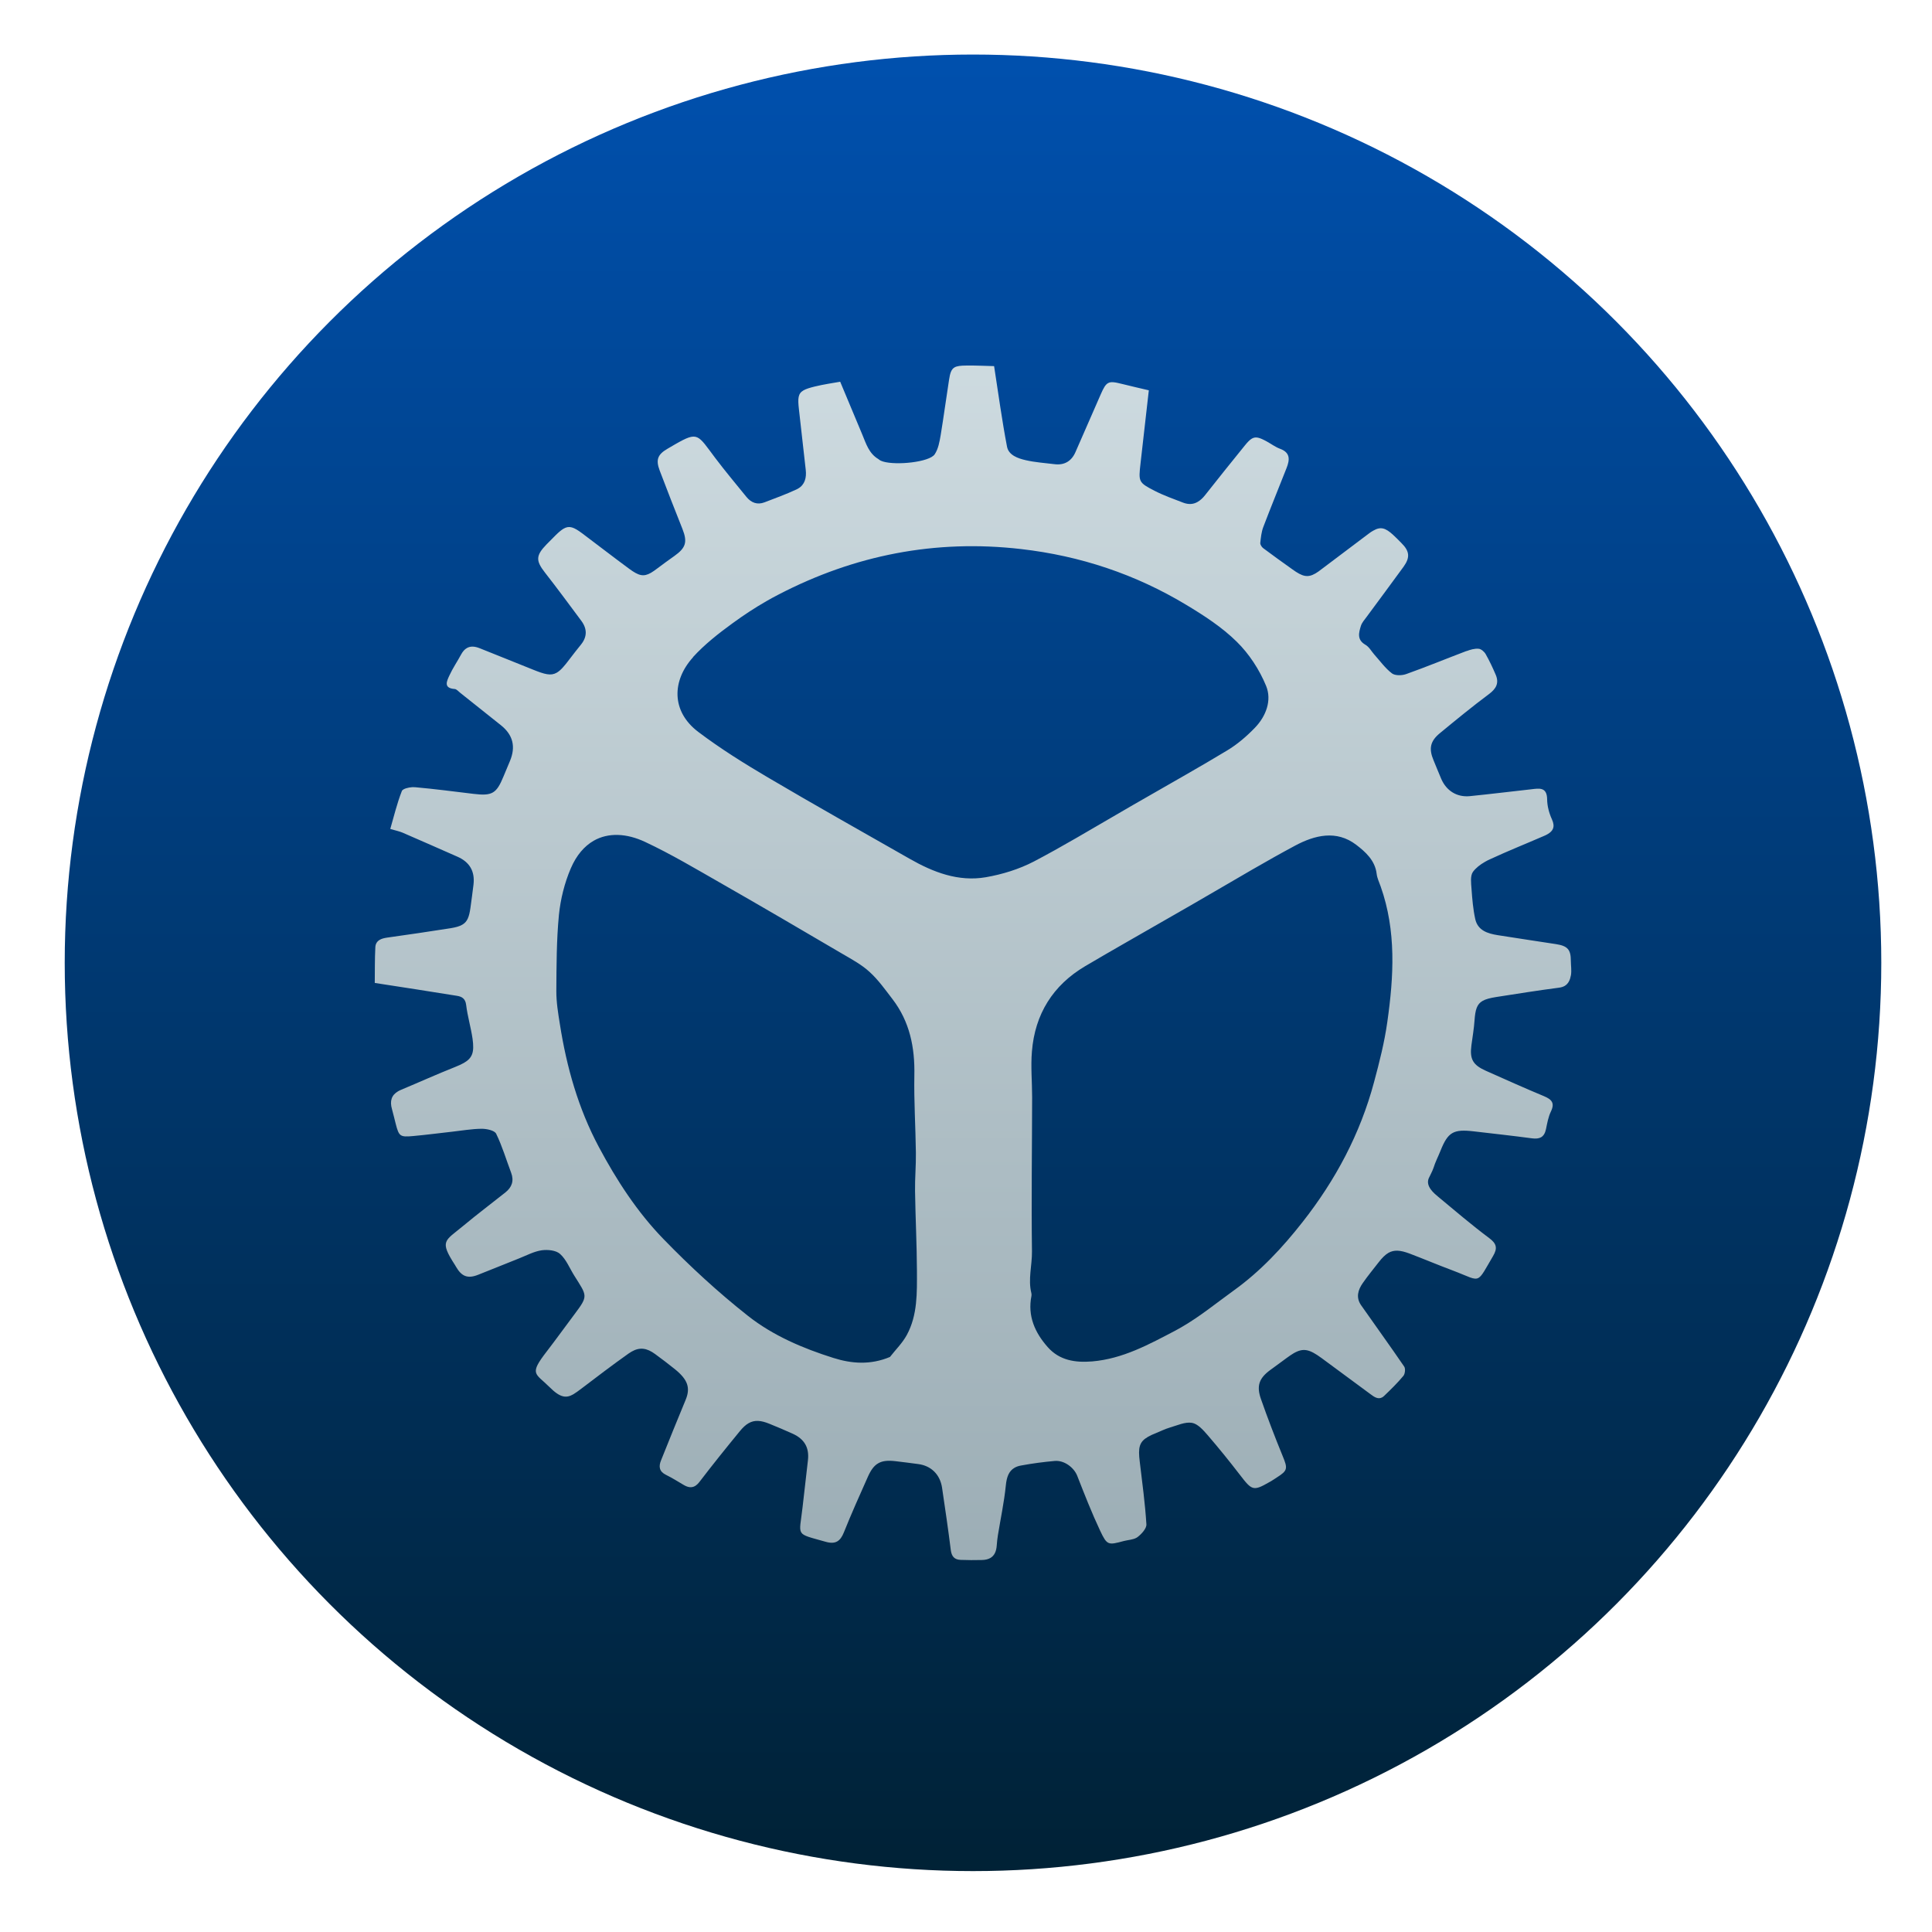 <svg style="clip-rule:evenodd;fill-rule:evenodd;stroke-linejoin:round;stroke-miterlimit:2" version="1.1" viewBox="0 0 48 48" xmlns="http://www.w3.org/2000/svg">
 <circle cx="24.174" cy="23.921" r="22.566" style="fill:url(#_Linear1)"/>
 <path d="m36.435 16.174c-0.499 0.189-0.992 0.393-1.495 0.572-0.106 0.039-0.276 0.044-0.356-0.015-0.167-0.127-0.294-0.306-0.436-0.464-0.074-0.083-0.131-0.194-0.223-0.247-0.217-0.124-0.167-0.299-0.113-0.473 0.026-0.08 0.089-0.15 0.14-0.219 0.306-0.417 0.617-0.83 0.92-1.249 0.167-0.233 0.147-0.388-0.054-0.587-0.068-0.068-0.133-0.137-0.204-0.201-0.194-0.179-0.313-0.213-0.498-0.106-0.036 0.02-0.075 0.044-0.117 0.078-0.389 0.291-0.777 0.584-1.164 0.877-0.056 0.044-0.106 0.08-0.153 0.107-0.195 0.112-0.323 0.079-0.571-0.1-0.243-0.174-0.487-0.347-0.726-0.527-0.038-0.028-0.077-0.089-0.074-0.13 0.014-0.133 0.028-0.27 0.074-0.394 0.187-0.492 0.387-0.979 0.58-1.47 0.078-0.2 0.099-0.38-0.162-0.476-0.117-0.043-0.222-0.123-0.334-0.184-0.176-0.096-0.27-0.125-0.367-0.069-0.054 0.031-0.108 0.088-0.178 0.175-0.332 0.408-0.66 0.82-0.986 1.232-0.056 0.071-0.117 0.127-0.183 0.165-0.103 0.06-0.222 0.072-0.361 0.019-0.238-0.092-0.481-0.177-0.708-0.294-0.402-0.207-0.402-0.223-0.35-0.682 0.067-0.596 0.135-1.191 0.206-1.815-0.226-0.054-0.444-0.102-0.66-0.157-0.184-0.046-0.282-0.063-0.355-0.02-0.065 0.037-0.111 0.121-0.177 0.271-0.213 0.483-0.421 0.967-0.634 1.449-0.05 0.111-0.118 0.19-0.203 0.239-0.088 0.051-0.194 0.069-0.318 0.053-0.238-0.03-0.48-0.045-0.712-0.099-0.192-0.044-0.423-0.123-0.464-0.335-0.125-0.652-0.214-1.31-0.321-2.002-0.204-4e-3 -0.448-0.018-0.694-0.014-0.139 1e-3 -0.228 0.011-0.289 0.046-0.08 0.047-0.111 0.138-0.137 0.312-0.072 0.457-0.132 0.917-0.208 1.374-0.028 0.162-0.059 0.34-0.148 0.473-0.016 0.024-0.044 0.048-0.081 0.069-0.287 0.165-1.11 0.211-1.3 0.065-6e-3 -7e-3 -0.01-0.013-0.019-0.016-0.232-0.137-0.304-0.379-0.398-0.606-0.171-0.409-0.343-0.818-0.55-1.315-0.166 0.03-0.404 0.063-0.636 0.12-0.124 0.031-0.212 0.058-0.275 0.094-0.138 0.08-0.145 0.197-0.114 0.473 0.057 0.501 0.111 1.001 0.169 1.501 0.023 0.197-0.023 0.371-0.191 0.467-0.012 7e-3 -0.023 0.013-0.035 0.019-0.259 0.121-0.53 0.219-0.798 0.322-0.18 0.069-0.33 0.01-0.448-0.133-0.26-0.321-0.527-0.638-0.775-0.967-0.442-0.586-0.423-0.671-0.999-0.341-0.057 0.034-0.121 0.071-0.19 0.111-0.242 0.141-0.294 0.271-0.193 0.539 0.183 0.485 0.374 0.968 0.565 1.45 0.129 0.326 0.087 0.47-0.198 0.673-0.144 0.101-0.285 0.205-0.425 0.31-0.059 0.045-0.111 0.081-0.158 0.109-0.186 0.106-0.304 0.075-0.543-0.101-0.391-0.288-0.775-0.586-1.163-0.877-0.211-0.158-0.323-0.2-0.464-0.119-0.056 0.033-0.118 0.085-0.192 0.157-0.078 0.078-0.157 0.157-0.234 0.236-0.268 0.276-0.267 0.405-0.039 0.697 0.309 0.395 0.605 0.798 0.904 1.199 0.147 0.198 0.15 0.397-9e-3 0.593-0.096 0.117-0.188 0.237-0.28 0.357-0.132 0.176-0.225 0.285-0.322 0.34-0.145 0.084-0.298 0.042-0.601-0.081-0.437-0.178-0.876-0.35-1.313-0.527-0.125-0.05-0.23-0.055-0.318-4e-3 -0.055 0.031-0.102 0.084-0.144 0.161-0.094 0.175-0.208 0.34-0.29 0.52-0.064 0.139-0.155 0.316 0.132 0.336 0.047 4e-3 0.093 0.06 0.136 0.094 0.338 0.269 0.674 0.538 1.013 0.807 0.299 0.239 0.373 0.533 0.222 0.892-0.052 0.125-0.106 0.25-0.157 0.375-0.089 0.217-0.16 0.341-0.267 0.402-0.107 0.062-0.25 0.063-0.482 0.035-0.484-0.058-0.967-0.122-1.452-0.165-0.084-8e-3 -0.214 0.014-0.283 0.053-0.023 0.012-0.038 0.027-0.044 0.044-0.122 0.311-0.199 0.639-0.287 0.94 0.149 0.044 0.232 0.06 0.308 0.093 0.455 0.197 0.908 0.397 1.362 0.597 0.304 0.134 0.438 0.365 0.397 0.699-0.023 0.19-0.049 0.38-0.075 0.57-0.032 0.229-0.079 0.35-0.205 0.421-0.068 0.04-0.161 0.065-0.287 0.086-0.528 0.084-1.057 0.16-1.587 0.235-0.064 0.01-0.126 0.025-0.174 0.053-0.063 0.037-0.105 0.093-0.11 0.184-0.015 0.298-0.011 0.598-0.014 0.888 0.709 0.11 1.377 0.211 2.043 0.32 0.118 0.019 0.208 0.067 0.227 0.224 0.034 0.283 0.118 0.558 0.159 0.84 0.047 0.334 0 0.479-0.215 0.603-0.06 0.034-0.131 0.066-0.218 0.101-0.452 0.179-0.895 0.38-1.343 0.567-0.026 0.012-0.049 0.022-0.071 0.035-0.168 0.096-0.213 0.245-0.154 0.447 0.034 0.122 0.062 0.246 0.094 0.369 0.079 0.303 0.106 0.328 0.428 0.298 0.324-0.029 0.646-0.072 0.97-0.108 0.245-0.027 0.491-0.071 0.736-0.073 0.124 0 0.319 0.04 0.36 0.123 0.151 0.309 0.25 0.646 0.372 0.969 0.076 0.201 0.019 0.36-0.141 0.488-0.349 0.278-0.705 0.545-1.048 0.831-0.459 0.382-0.6 0.365-0.204 0.977 9e-3 0.013 0.016 0.027 0.024 0.041 0.139 0.241 0.29 0.3 0.545 0.2 0.342-0.133 0.68-0.275 1.022-0.409 0.185-0.073 0.369-0.173 0.561-0.201 0.149-0.021 0.357-1e-3 0.457 0.091 0.154 0.138 0.237 0.354 0.351 0.536 0.323 0.514 0.355 0.498 7e-3 0.962-0.23 0.306-0.453 0.617-0.687 0.921-0.449 0.58-0.287 0.537 0.066 0.888 0.267 0.268 0.415 0.281 0.593 0.179 0.06-0.036 0.125-0.084 0.199-0.14 0.387-0.295 0.774-0.589 1.17-0.87 0.026-0.017 0.05-0.033 0.075-0.048 0.205-0.118 0.38-0.093 0.586 0.058 0.167 0.122 0.332 0.247 0.493 0.377 0.325 0.263 0.39 0.468 0.264 0.768-0.206 0.498-0.409 0.997-0.609 1.498-0.061 0.15-0.047 0.275 0.121 0.358 0.15 0.074 0.291 0.162 0.436 0.248 0.109 0.066 0.201 0.08 0.288 0.031 0.039-0.024 0.079-0.06 0.117-0.112 0.324-0.424 0.659-0.84 0.997-1.252 0.074-0.09 0.144-0.156 0.217-0.197 0.146-0.084 0.303-0.074 0.521 0.016 0.191 0.078 0.384 0.158 0.572 0.244 0.295 0.134 0.417 0.346 0.381 0.661-0.043 0.39-0.091 0.78-0.134 1.171-0.082 0.736-0.194 0.635 0.57 0.853 0.125 0.036 0.219 0.034 0.293-9e-3 0.068-0.039 0.119-0.112 0.163-0.221 0.187-0.467 0.393-0.926 0.598-1.386 0.075-0.167 0.152-0.274 0.257-0.333 0.106-0.062 0.239-0.074 0.423-0.053 0.191 0.022 0.38 0.047 0.569 0.072 0.32 0.041 0.543 0.258 0.593 0.586 0.077 0.519 0.153 1.037 0.218 1.557 0.021 0.157 0.095 0.232 0.242 0.238 0.175 6e-3 0.35 8e-3 0.525 3e-3 0.087-1e-3 0.159-0.018 0.215-0.05 0.098-0.057 0.149-0.161 0.159-0.314 6e-3 -0.083 0.015-0.166 0.028-0.248 0.067-0.412 0.155-0.822 0.197-1.237 0.021-0.214 0.076-0.361 0.216-0.442 0.046-0.027 0.102-0.047 0.17-0.058 0.274-0.051 0.551-0.087 0.828-0.112 0.24-0.021 0.479 0.164 0.56 0.368 0.18 0.46 0.36 0.92 0.57 1.366 0.173 0.365 0.198 0.36 0.589 0.255 0.104-0.027 0.225-0.031 0.312-0.08 9e-3 -6e-3 0.018-0.011 0.027-0.017 0.1-0.076 0.228-0.215 0.221-0.319-0.033-0.519-0.103-1.037-0.165-1.553-0.044-0.352-0.014-0.494 0.205-0.62 0.052-0.03 0.115-0.06 0.191-0.089 0.118-0.049 0.234-0.106 0.355-0.142 0.181-0.052 0.374-0.144 0.545-0.116 0.143 0.023 0.281 0.179 0.39 0.305 0.275 0.319 0.541 0.648 0.799 0.983 0.304 0.396 0.333 0.416 0.742 0.181l0.036-0.02c0.048-0.028 0.094-0.061 0.141-0.091 0.273-0.172 0.275-0.223 0.147-0.532-0.192-0.469-0.374-0.943-0.541-1.42-0.115-0.329-0.042-0.516 0.23-0.717 0.134-0.099 0.271-0.196 0.405-0.297 0.066-0.049 0.126-0.089 0.181-0.122 0.241-0.138 0.393-0.097 0.691 0.121 0.404 0.299 0.809 0.598 1.214 0.896 0.092 0.069 0.19 0.139 0.294 0.079 0.016-9e-3 0.031-0.02 0.047-0.036 0.166-0.159 0.331-0.32 0.477-0.496 0.043-0.051 0.055-0.18 0.022-0.23-0.351-0.514-0.717-1.018-1.074-1.529-0.131-0.19-0.075-0.379 0.044-0.548 0.123-0.177 0.26-0.343 0.392-0.513 0.086-0.112 0.165-0.19 0.245-0.237 0.141-0.08 0.293-0.069 0.524 0.017 0.358 0.136 0.712 0.286 1.071 0.42 0.399 0.15 0.533 0.248 0.644 0.184 0.091-0.053 0.167-0.213 0.36-0.541 0.114-0.194 0.093-0.308-0.098-0.449-0.431-0.322-0.842-0.673-1.257-1.018-0.106-0.088-0.327-0.265-0.242-0.467 9e-3 -0.023 0.095-0.183 0.119-0.26 0.044-0.144 0.116-0.28 0.172-0.421 0.093-0.234 0.174-0.37 0.295-0.44 0.12-0.069 0.279-0.073 0.529-0.044 0.484 0.057 0.968 0.109 1.451 0.174 0.093 0.012 0.168 5e-3 0.225-0.027 0.059-0.035 0.1-0.099 0.121-0.2 0.031-0.148 0.057-0.303 0.122-0.438 0.103-0.213 0.022-0.301-0.17-0.382-0.486-0.202-0.965-0.418-1.446-0.632-0.323-0.144-0.404-0.291-0.358-0.634 0.027-0.205 0.063-0.41 0.077-0.616 0.019-0.269 0.06-0.406 0.201-0.486 0.077-0.044 0.185-0.072 0.336-0.096 0.52-0.081 1.038-0.164 1.561-0.232 0.056-7e-3 0.102-0.022 0.14-0.043 0.096-0.056 0.137-0.154 0.158-0.271 0.018-0.115-2e-3 -0.236-3e-3 -0.353 0-0.278-0.079-0.37-0.365-0.415-0.484-0.076-0.968-0.145-1.451-0.223-0.25-0.04-0.495-0.115-0.559-0.399-0.054-0.246-0.075-0.5-0.093-0.754-0.01-0.141-0.035-0.32 0.036-0.42 0.072-0.098 0.179-0.18 0.294-0.246 0.044-0.026 0.09-0.05 0.137-0.07 0.441-0.205 0.894-0.385 1.34-0.579 0.031-0.012 0.059-0.028 0.084-0.042 0.128-0.074 0.195-0.175 0.107-0.368-0.07-0.152-0.117-0.329-0.119-0.495-3e-3 -0.316-0.2-0.274-0.398-0.251-0.507 0.056-1.015 0.119-1.522 0.17-0.321 0.032-0.583-0.133-0.711-0.429-0.066-0.153-0.127-0.309-0.192-0.464-0.12-0.285-0.084-0.473 0.159-0.672 0.4-0.329 0.801-0.659 1.217-0.969 0.179-0.133 0.259-0.273 0.169-0.483-0.075-0.175-0.156-0.348-0.25-0.513-0.035-0.061-0.113-0.128-0.176-0.132-0.099-8e-3 -0.205 0.023-0.3 0.059l1e-3 -3e-3zm-19.218 0.152c0.289-0.317 0.635-0.588 0.984-0.842 0.271-0.198 0.553-0.384 0.845-0.551 0.095-0.054 0.191-0.108 0.29-0.158 1.893-0.985 3.901-1.379 6.03-1.134 1.47 0.168 2.843 0.625 4.107 1.387 0.442 0.266 0.887 0.554 1.252 0.914 0.31 0.303 0.566 0.698 0.731 1.099 0.147 0.358-1e-3 0.754-0.28 1.042-0.205 0.212-0.436 0.411-0.688 0.562-0.34 0.205-0.683 0.406-1.029 0.604-0.438 0.251-0.877 0.502-1.315 0.754-0.473 0.271-0.94 0.551-1.413 0.822-0.345 0.199-0.692 0.394-1.045 0.579-0.367 0.191-0.785 0.32-1.195 0.391-0.682 0.117-1.305-0.124-1.89-0.458-1.177-0.671-2.358-1.334-3.524-2.022-0.592-0.349-1.178-0.715-1.725-1.128-0.682-0.513-0.658-1.279-0.133-1.858l-2e-3 -3e-3zm5.538 12.308c5e-3 0.32-0.026 0.639-0.021 0.958 0.01 0.661 0.044 1.321 0.047 1.982 1e-3 0.543 0.018 1.096-0.251 1.592-0.108 0.2-0.278 0.366-0.419 0.547-0.486 0.204-0.952 0.167-1.401 0.026-0.76-0.239-1.504-0.555-2.127-1.047-0.741-0.584-1.441-1.23-2.099-1.908-0.652-0.671-1.165-1.461-1.606-2.288-0.511-0.957-0.801-1.986-0.968-3.051-0.044-0.273-0.089-0.548-0.088-0.823 4e-3 -0.629 4e-3 -1.262 0.064-1.889 0.04-0.393 0.139-0.795 0.295-1.158 0.14-0.327 0.336-0.552 0.567-0.686 0.364-0.209 0.818-0.188 1.279 0.028 0.648 0.304 1.266 0.673 1.888 1.028 1.005 0.574 2.003 1.159 3.001 1.745 0.237 0.139 0.487 0.272 0.687 0.456 0.217 0.196 0.39 0.442 0.57 0.676 0.429 0.559 0.559 1.201 0.544 1.897-0.012 0.637 0.03 1.277 0.038 1.915zm11.448-6.922c0.012 0.106 0.063 0.208 0.099 0.311 0.392 1.106 0.326 2.24 0.165 3.37-0.07 0.502-0.197 1-0.329 1.491-0.343 1.285-0.958 2.436-1.777 3.478-0.497 0.634-1.046 1.223-1.705 1.697-0.431 0.311-0.849 0.654-1.307 0.917-0.049 0.028-0.098 0.055-0.147 0.082-0.65 0.34-1.305 0.702-2.068 0.766-0.425 0.035-0.814-0.027-1.104-0.356-0.317-0.358-0.504-0.772-0.404-1.271 4e-3 -0.022 3e-3 -0.047-2e-3 -0.069-0.086-0.346 0.019-0.69 0.015-1.037-0.017-1.277 2e-3 -2.556 4e-3 -3.834 0-0.378-0.037-0.76-5e-3 -1.136 0.075-0.925 0.521-1.642 1.322-2.116 0.34-0.2 0.682-0.399 1.025-0.595 0.537-0.309 1.074-0.616 1.611-0.924 0.508-0.291 1.011-0.591 1.517-0.882 0.352-0.203 0.706-0.403 1.063-0.594 0.485-0.26 1.028-0.397 1.52-0.02 0.228 0.175 0.468 0.387 0.507 0.722z" style="fill-rule:nonzero;fill:url(#_Linear2)"/>
 <defs>
  <linearGradient id="_Linear1" x2="1" gradientTransform="matrix(3.1393e-15,-51.269,51.269,3.1393e-15,411.151,48.323)" gradientUnits="userSpaceOnUse">
   <stop style="stop-color:#002032" offset="0"/>
   <stop style="stop-color:#0054b8" offset="1"/>
  </linearGradient>
  <linearGradient id="_Linear2" x2="1" gradientTransform="matrix(2.10867e-15,-34.437,34.437,2.10867e-15,575.678,42.164)" gradientUnits="userSpaceOnUse">
   <stop style="stop-color:#97a9b1" offset="0"/>
   <stop style="stop-color:#cfdce1" offset="1"/>
  </linearGradient>
 </defs>
</svg>
